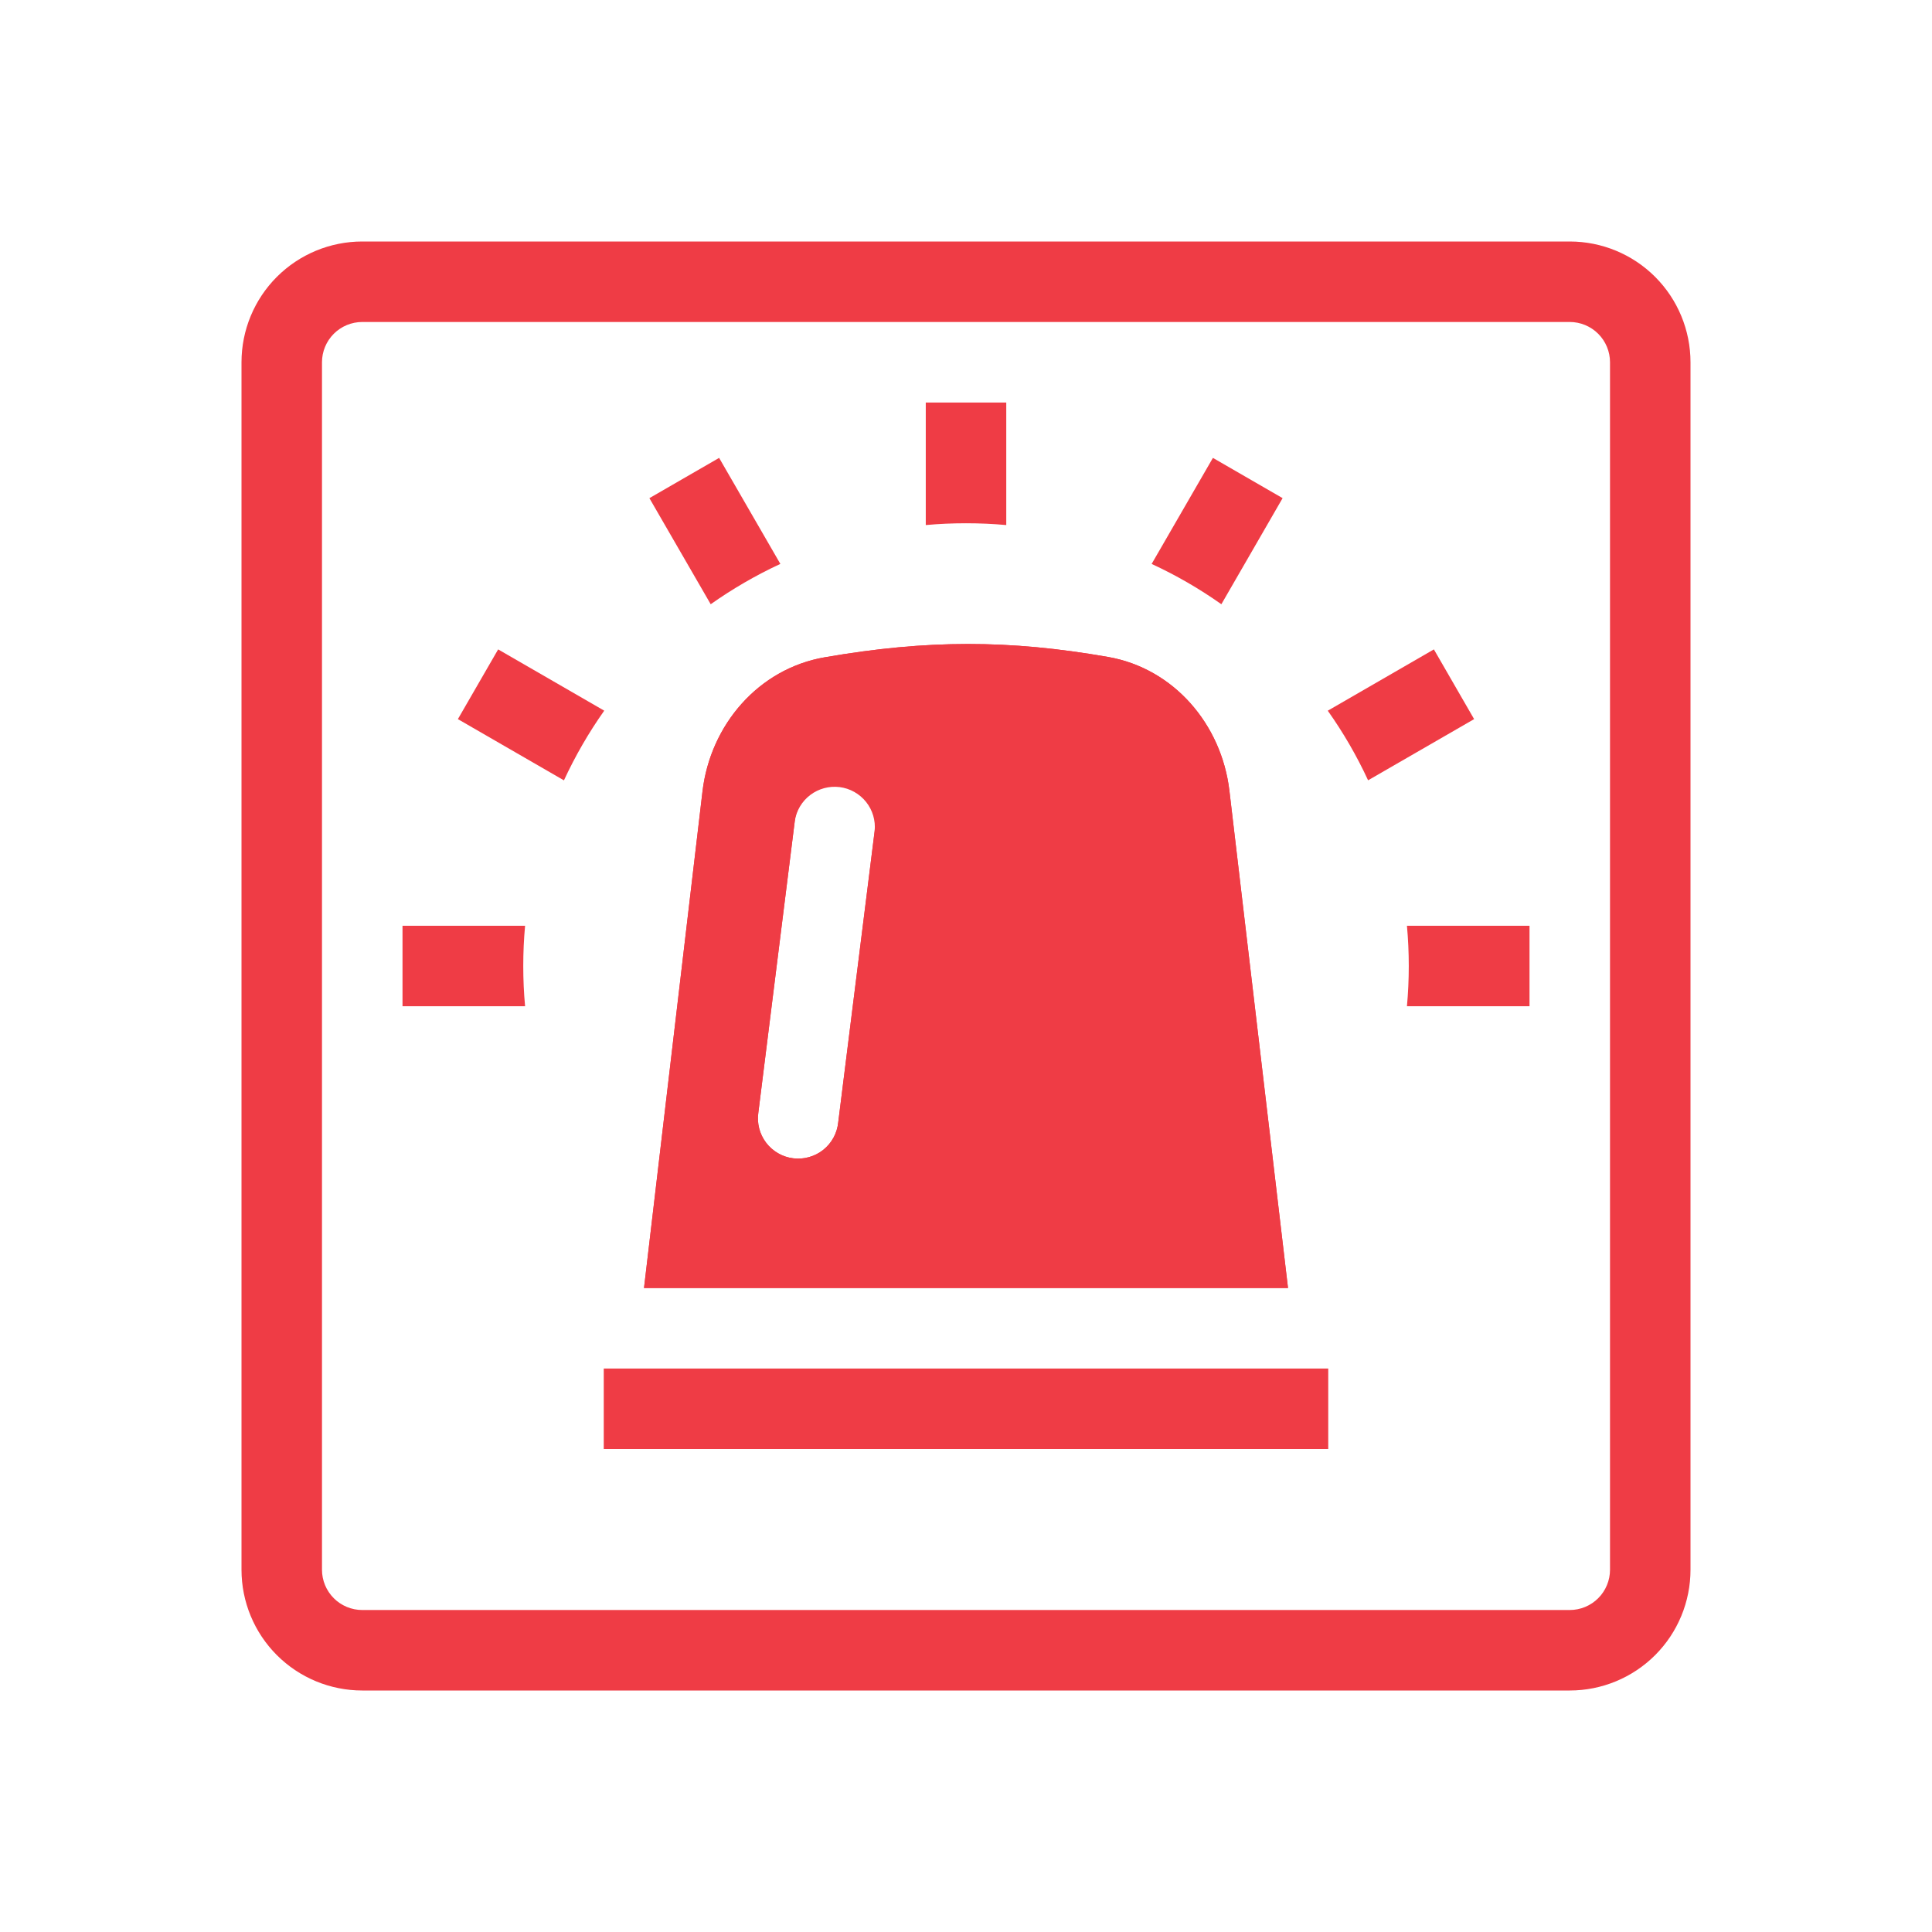 <svg width="56" height="56" viewBox="0 0 56 56" fill="none" xmlns="http://www.w3.org/2000/svg">
<path fill-rule="evenodd" clip-rule="evenodd" d="M45.5 9.333H10.5C10.191 9.333 9.894 9.456 9.675 9.675C9.456 9.894 9.333 10.191 9.333 10.5V45.5C9.333 45.809 9.456 46.106 9.675 46.325C9.894 46.544 10.191 46.667 10.5 46.667H45.5C45.809 46.667 46.106 46.544 46.325 46.325C46.544 46.106 46.667 45.809 46.667 45.5V10.5C46.667 10.191 46.544 9.894 46.325 9.675C46.106 9.456 45.809 9.333 45.5 9.333ZM10.5 7C9.572 7 8.681 7.369 8.025 8.025C7.369 8.681 7 9.572 7 10.5V45.5C7 46.428 7.369 47.319 8.025 47.975C8.681 48.631 9.572 49 10.5 49H45.5C46.428 49 47.319 48.631 47.975 47.975C48.631 47.319 49 46.428 49 45.5V10.5C49 9.572 48.631 8.681 47.975 8.025C47.319 7.369 46.428 7 45.5 7H10.5Z" fill="#EF3C45"/>
<path fill-rule="evenodd" clip-rule="evenodd" d="M23.904 19.052C21.987 19.383 20.591 21.007 20.362 22.939L18.667 37.333H37.334L35.635 22.919C35.409 20.997 34.025 19.376 32.119 19.042C29.26 18.542 26.878 18.537 23.904 19.052ZM25.352 24.089C25.383 23.786 25.294 23.483 25.104 23.245C24.914 23.007 24.638 22.852 24.336 22.814C24.034 22.777 23.729 22.859 23.486 23.043C23.243 23.227 23.082 23.499 23.037 23.8L21.982 32.244C21.959 32.398 21.967 32.555 22.005 32.706C22.044 32.856 22.112 32.998 22.206 33.122C22.3 33.246 22.418 33.349 22.553 33.427C22.687 33.505 22.836 33.555 22.991 33.574C23.145 33.593 23.302 33.582 23.451 33.539C23.601 33.497 23.741 33.426 23.863 33.329C23.984 33.232 24.085 33.112 24.16 32.975C24.234 32.839 24.28 32.688 24.296 32.534L25.352 24.089Z" fill="#EF3C45"/>
<path fill-rule="evenodd" clip-rule="evenodd" d="M26.22 21.09C26.735 21.456 27.142 21.955 27.397 22.535C27.652 23.114 27.745 23.751 27.666 24.379L26.612 32.823C26.502 33.698 26.08 34.456 25.468 35H34.708L33.318 23.192C33.199 22.177 32.496 21.477 31.717 21.341C29.767 21 28.089 20.913 26.22 21.09ZM35.635 22.919C35.408 20.997 34.025 19.376 32.118 19.042C29.26 18.542 26.878 18.537 23.904 19.052C21.987 19.383 20.59 21.007 20.362 22.939L18.667 37.333H37.333L35.635 22.919ZM25.352 24.089L24.296 32.534C24.28 32.688 24.234 32.839 24.159 32.975C24.085 33.112 23.984 33.232 23.862 33.329C23.741 33.426 23.601 33.497 23.451 33.539C23.301 33.582 23.145 33.593 22.99 33.574C22.836 33.555 22.687 33.505 22.552 33.427C22.418 33.349 22.3 33.246 22.206 33.122C22.112 32.998 22.043 32.856 22.005 32.706C21.966 32.555 21.958 32.398 21.981 32.244L23.037 23.8C23.053 23.645 23.099 23.495 23.174 23.359C23.248 23.222 23.349 23.102 23.471 23.005C23.592 22.908 23.732 22.836 23.882 22.794C24.032 22.752 24.188 22.74 24.343 22.76C24.497 22.779 24.646 22.829 24.78 22.907C24.915 22.984 25.033 23.088 25.127 23.212C25.221 23.336 25.289 23.477 25.328 23.628C25.367 23.779 25.375 23.936 25.352 24.089ZM38.5 42H17.5V39.667H38.5V42Z" fill="#EF3C45"/>
<path d="M15.167 28C15.167 28.393 15.184 28.782 15.22 29.167H11.667V26.833H15.22C15.184 27.218 15.167 27.607 15.167 28ZM17.514 20.599C17.064 21.235 16.674 21.912 16.346 22.619L13.272 20.844L14.439 18.823L17.514 20.599ZM22.619 16.345C21.908 16.675 21.233 17.067 20.6 17.514L18.823 14.439L20.844 13.272L22.619 16.345ZM28 15.167C27.607 15.167 27.219 15.184 26.834 15.219V11.667H29.167V15.219C28.779 15.184 28.39 15.167 28 15.167ZM35.402 17.514C34.765 17.064 34.089 16.673 33.381 16.346L35.157 13.272L37.177 14.439L35.402 17.514ZM39.655 22.618C39.328 21.911 38.937 21.236 38.486 20.6L41.562 18.823L42.728 20.844L39.654 22.618H39.655ZM40.834 28C40.834 27.607 40.816 27.218 40.781 26.833H44.334V29.167H40.781C40.816 28.782 40.834 28.393 40.834 28Z" fill="#EF3C45"/>
</svg>
